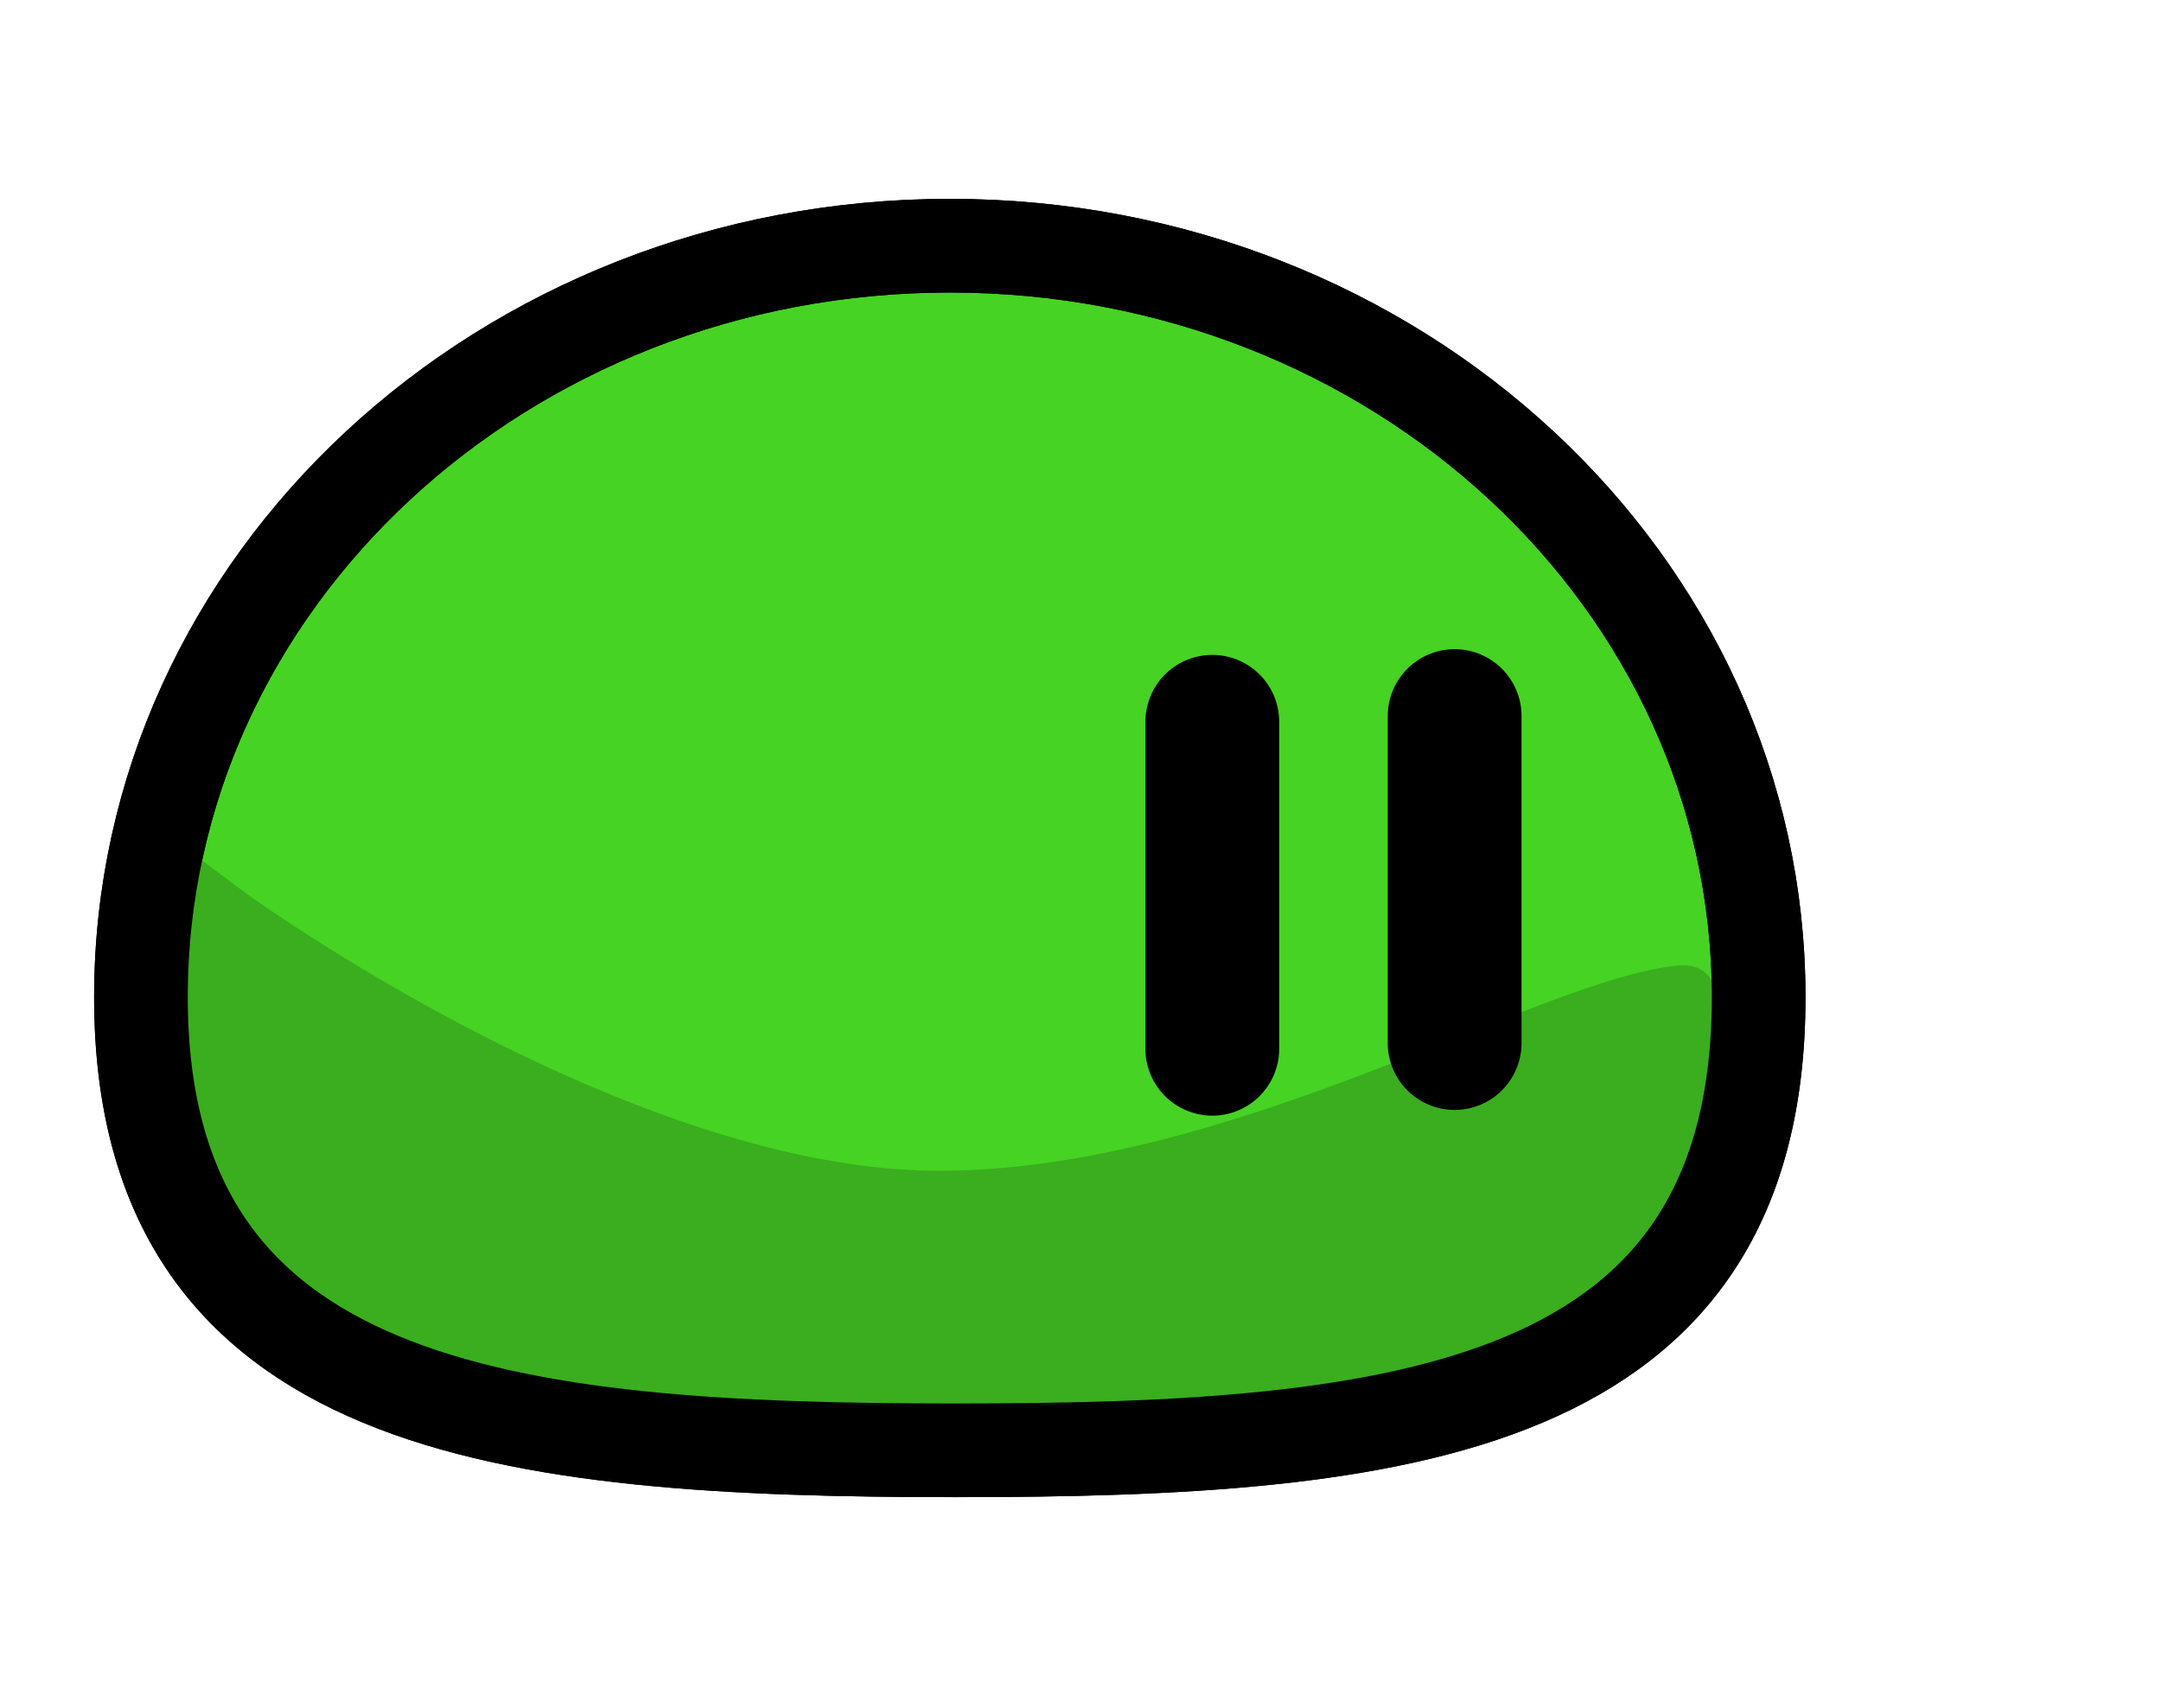 <svg version="1.1" xmlns="http://www.w3.org/2000/svg" xmlns:xlink="http://www.w3.org/1999/xlink" width="80.75" height="63.831" viewBox="0,0,80.75,63.831"><g transform="translate(-204.508,-148.312)"><g data-paper-data="{&quot;isPaintingLayer&quot;:true}" fill-rule="nonzero" stroke-linejoin="miter" stroke-miterlimit="10" stroke-dasharray="" stroke-dashoffset="0" style="mix-blend-mode: normal"><path d="M240,157.493c16.692,0 30.224,12.572 30.224,28.081c0,15.509 -13.318,16.934 -30.01,16.934c-16.692,0 -30.439,-1.426 -30.439,-16.934c0,-15.509 13.532,-28.081 30.224,-28.081z" data-paper-data="{&quot;index&quot;:null}" fill="#46d324" stroke="#000000" stroke-width="3.5" stroke-linecap="butt"/><path d="M268.717,189.729c0,6.921 -12.772,12.531 -28.527,12.531c-8.025,0 -16.891,-0.866 -22.794,-4.196c-5.687,-3.208 -8.566,-8.818 -8.267,-12.201c0.744,-8.411 1.202,-6.46 5.241,-3.701c5.364,3.665 16.231,9.9 25.22,9.9c10.981,0 22.424,-7.189 27.625,-7.669c2.261,-0.208 1.503,3.239 1.503,5.336z" fill="#3aae1e" stroke="none" stroke-width="0" stroke-linecap="butt"/><path d="M240,157.492c16.692,0 30.224,12.572 30.224,28.081c0,15.509 -13.318,16.934 -30.01,16.934c-16.692,0 -30.439,-1.426 -30.439,-16.934c0,-15.509 13.532,-28.081 30.224,-28.081z" data-paper-data="{&quot;index&quot;:null}" fill="none" stroke="#000000" stroke-width="3.5" stroke-linecap="butt"/><g data-paper-data="{&quot;index&quot;:null}" fill="none" stroke="#000000" stroke-width="5" stroke-linecap="round"><path d="M258.863,187.288v-12.218"/><path d="M249.808,187.502v-12.218"/></g><path d="M204.508,212.143v-63.831h80.75v63.831z" fill="none" stroke="none" stroke-width="0" stroke-linecap="butt"/></g></g></svg>